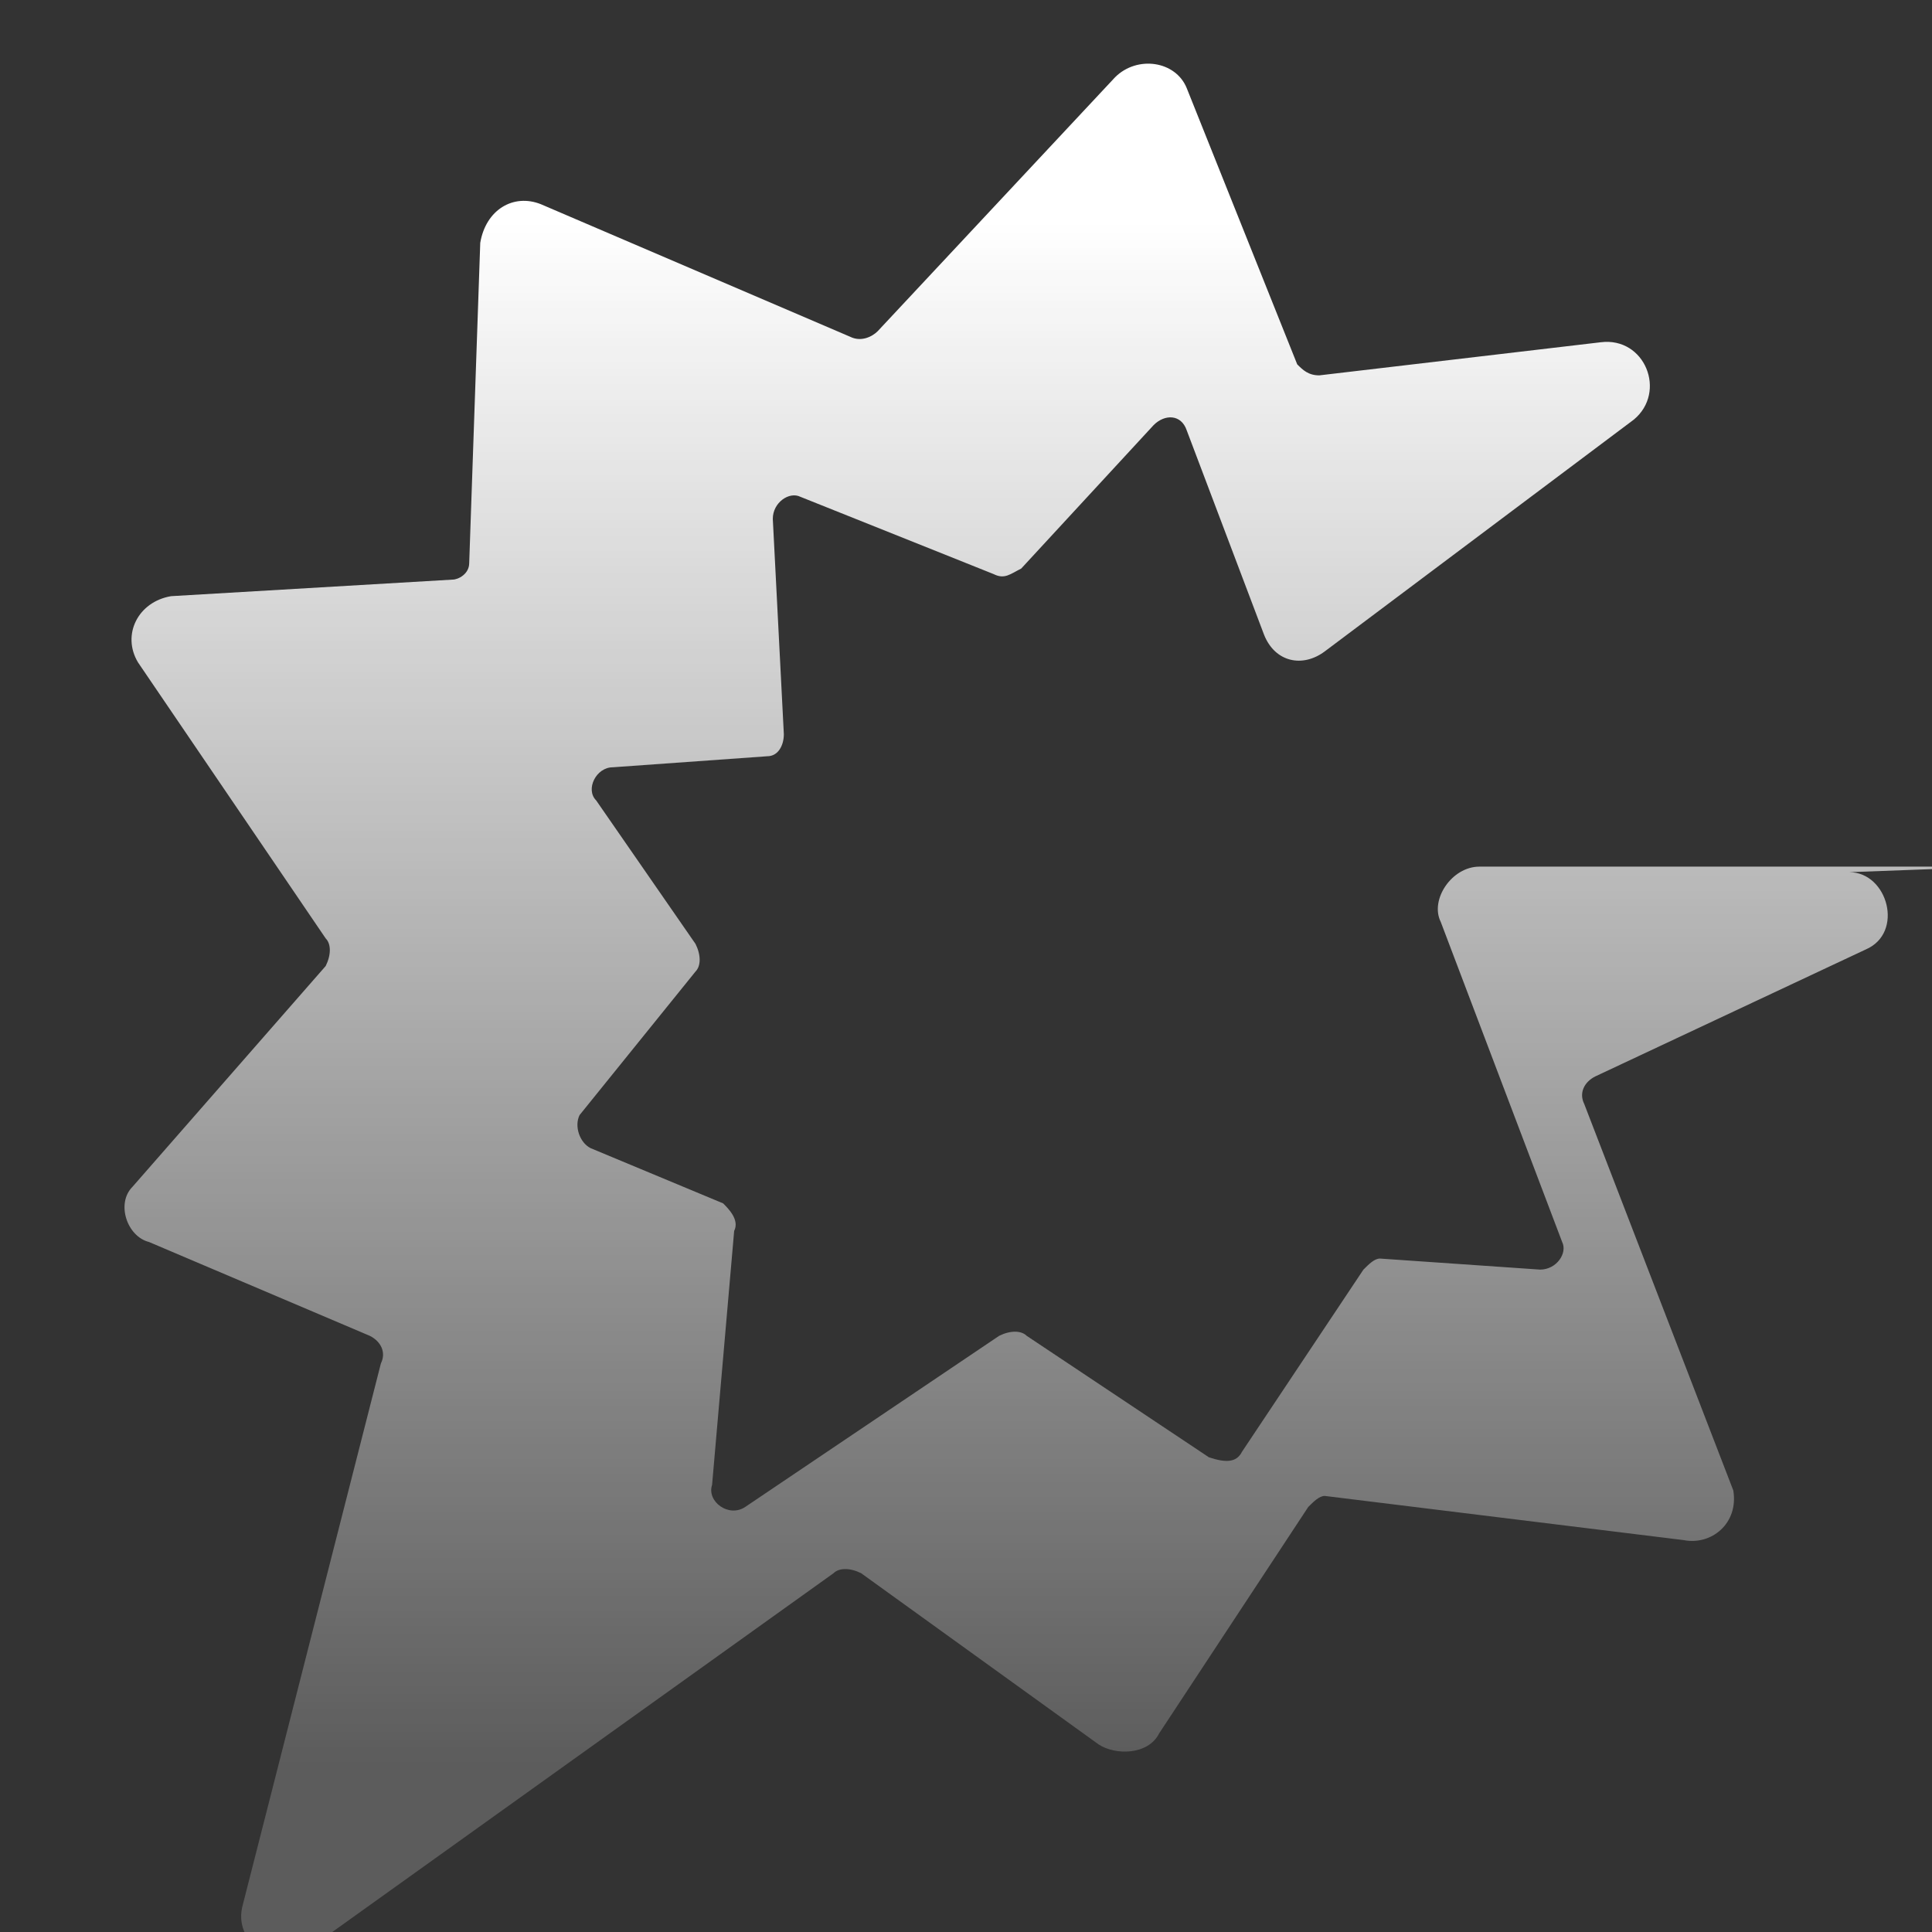 <svg xmlns="http://www.w3.org/2000/svg" width="32" height="32" viewBox="0 0 35 35" fill="none">
  <rect x="0" y="0" width="35" height="35" fill="#333333" stroke="none"/>
  <path d="M31.2 13.7h-9.4c-0.5 0-0.9 0.6-0.7 1l2.2 5.8c0.1 0.2-0.1 0.5-0.4 0.5l-2.9-0.2c-0.1 0-0.2 0.1-0.3 0.2l-2.2 3.3c-0.1 0.2-0.3 0.2-0.6 0.1l-3.3-2.2c-0.1-0.1-0.3-0.1-0.5 0l-4.6 3.1c-0.3 0.2-0.7-0.1-0.6-0.4l0.4-4.6c0.1-0.2-0.1-0.4-0.2-0.5l-2.4-1c-0.2-0.1-0.3-0.4-0.2-0.6l2.1-2.6c0.1-0.1 0.1-0.3 0-0.5l-1.8-2.6c-0.2-0.2 0-0.6 0.3-0.6l2.8-0.2c0.2 0 0.3-0.2 0.3-0.4l-0.2-3.9c0-0.3 0.3-0.5 0.5-0.4l3.5 1.4c0.2 0.1 0.3 0 0.5-0.1l2.4-2.6c0.2-0.2 0.5-0.2 0.6 0.1l1.4 3.7c0.2 0.5 0.7 0.6 1.1 0.3l5.6-4.2c0.6-0.5 0.2-1.5-0.6-1.4l-5.1 0.6c-0.2 0-0.3-0.1-0.4-0.2l-2-5c-0.2-0.5-0.9-0.6-1.3-0.2l-4.3 4.6c-0.1 0.1-0.3 0.2-0.5 0.1l-5.6-2.4c-0.5-0.2-1 0.1-1.1 0.7l-0.2 5.8c0 0.2-0.2 0.3-0.3 0.3l-5.1 0.3c-0.6 0.1-0.9 0.7-0.6 1.2l3.4 5c0.1 0.1 0.1 0.3 0 0.5l-3.5 4c-0.3 0.3-0.1 0.9 0.3 1l4 1.7c0.2 0.1 0.3 0.3 0.2 0.5l-2.5 9.8c-0.2 0.7 0.6 1.2 1.2 0.8l9.5-6.8c0.1-0.1 0.3-0.1 0.5 0l4.3 3.1c0.3 0.2 0.9 0.2 1.1-0.2l2.7-4.1c0.1-0.1 0.2-0.2 0.3-0.2l6.5 0.8c0.5 0.1 1-0.3 0.9-0.9l-2.7-7c-0.1-0.2 0-0.4 0.2-0.5l4.9-2.3c0.7-0.3 0.4-1.4-0.3-1.4z" transform="translate(5 2)" fill="url(#paint0_linear_1_136)"/>
  <defs>
    <linearGradient id="paint0_linear_1_136" x1="16" y1="2" x2="16" y2="30" gradientUnits="userSpaceOnUse">
      <stop stop-color="white"/>
      <stop offset="1" stop-color="white" stop-opacity="0.2"/>
    </linearGradient>
  </defs>
</svg>